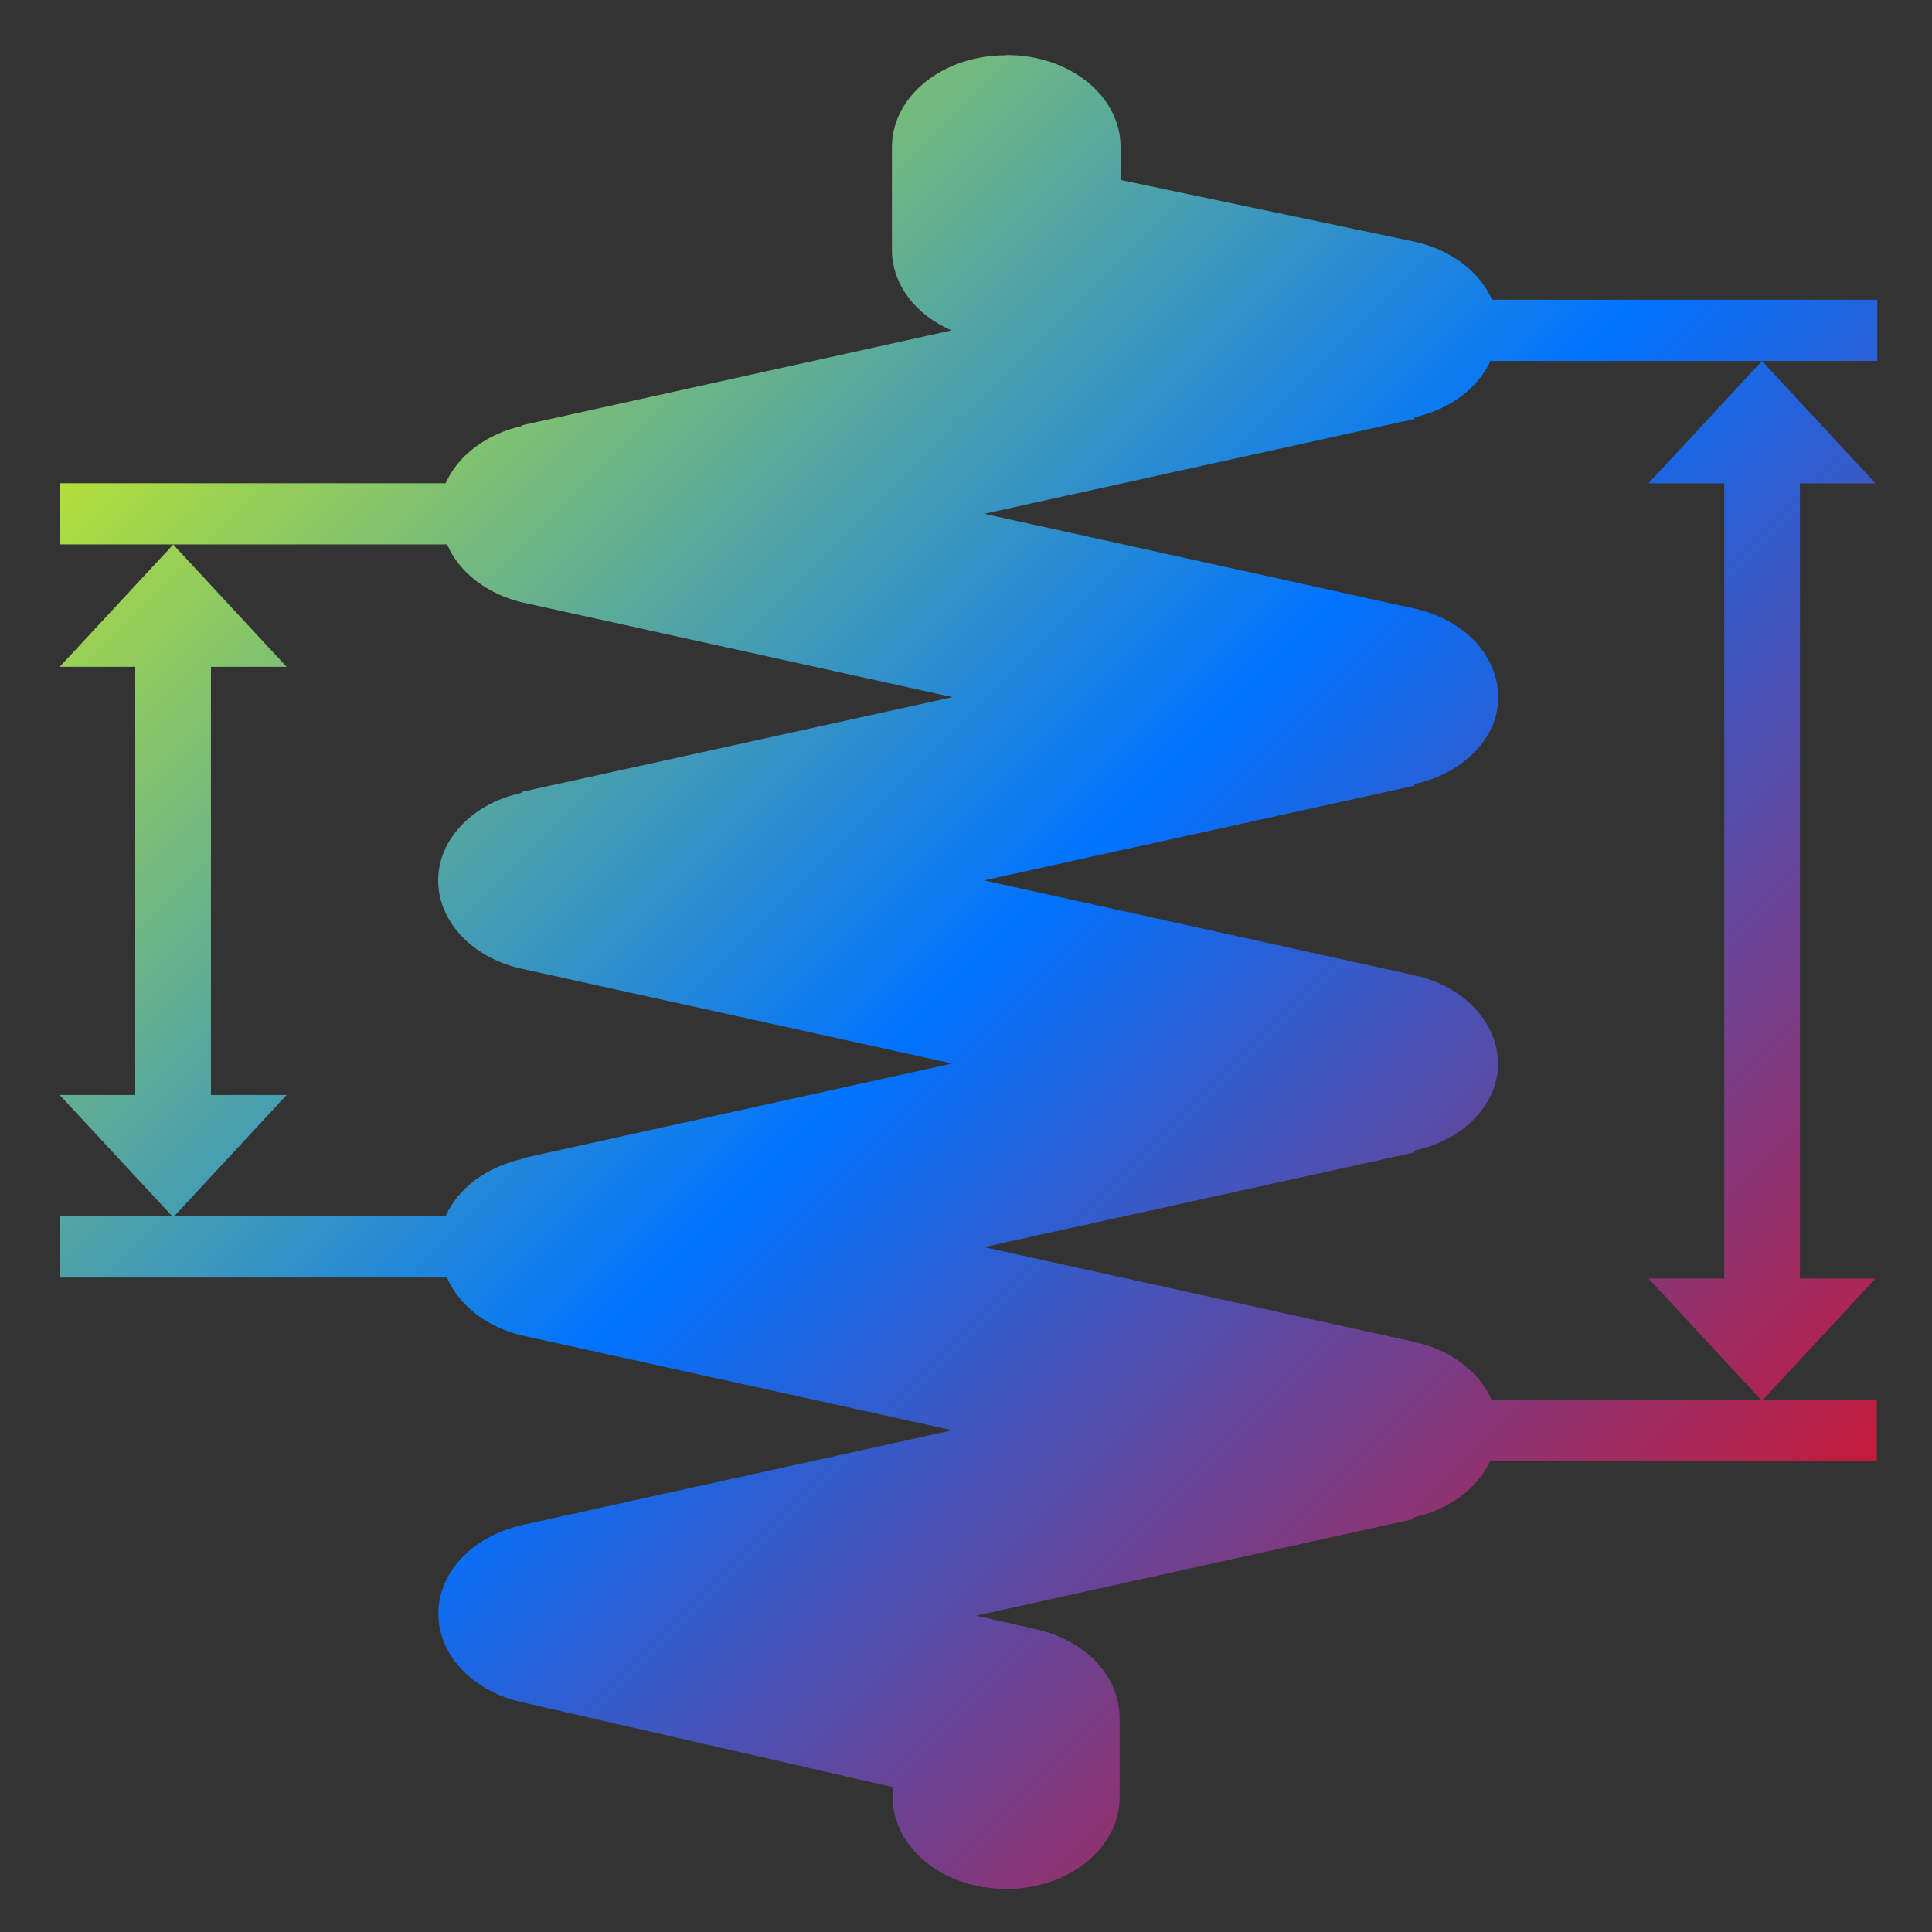 <svg xmlns="http://www.w3.org/2000/svg" xmlns:xlink="http://www.w3.org/1999/xlink" width="64" height="64" viewBox="0 0 64 64" version="1.1"><rect x="0" y="0" width="64" height="64" fill="#333333" stroke="none"/><defs><linearGradient id="linear0" x1="0%" x2="100%" y1="0%" y2="100%"><stop offset="0%" style="stop-color:#e5ff00; stop-opacity:1"/><stop offset="50%" style="stop-color:#0073ff; stop-opacity:1"/><stop offset="100%" style="stop-color:#ff0000; stop-opacity:1"/></linearGradient></defs><g id="surface1"><path style=" stroke:none;fill-rule:nonzero;fill:url(#linear0);" d="M 33.305 1.832 C 31.23 1.832 29.547 3.191 29.547 4.867 L 29.547 8.316 C 29.562 9.418 30.316 10.426 31.52 10.945 L 17.281 14.09 L 17.293 14.109 C 16.121 14.375 15.176 15.078 14.762 16.008 L 1.977 16.008 L 1.977 18.035 L 14.812 18.035 C 15.207 18.961 16.129 19.676 17.293 19.953 L 31.555 23.094 L 17.293 26.23 L 17.305 26.258 C 16.016 26.527 15.008 27.332 14.648 28.367 C 14.102 29.98 15.281 31.648 17.277 32.09 L 31.539 35.23 L 17.277 38.375 L 17.285 38.395 C 16.113 38.66 15.168 39.367 14.758 40.293 L 1.973 40.293 L 1.973 42.32 L 14.805 42.32 C 15.203 43.246 16.125 43.961 17.285 44.238 L 31.547 47.379 L 17.285 50.52 L 17.293 50.523 C 16.016 50.805 15.02 51.605 14.66 52.633 C 14.102 54.25 15.266 55.93 17.27 56.383 L 29.57 59.199 L 29.57 59.535 C 29.57 61.215 31.258 62.574 33.332 62.574 C 35.41 62.574 37.09 61.215 37.09 59.535 L 37.09 56.902 C 37.09 55.547 35.977 54.355 34.363 53.98 L 32.336 53.52 L 46.852 50.316 L 46.828 50.266 C 47.992 50.012 48.938 49.312 49.363 48.398 L 62.168 48.398 L 62.168 46.371 L 49.414 46.371 C 49 45.43 48.043 44.719 46.855 44.453 L 32.594 41.312 L 46.855 38.176 L 46.836 38.121 C 48.109 37.852 49.125 37.059 49.492 36.035 C 50.035 34.418 48.855 32.75 46.859 32.309 L 32.598 29.164 L 46.859 26.027 L 46.84 25.977 C 48.121 25.703 49.129 24.914 49.5 23.887 C 50.039 22.27 48.867 20.602 46.863 20.16 L 32.605 17.02 L 46.863 13.879 L 46.848 13.824 C 48.012 13.57 48.957 12.871 49.375 11.957 L 62.188 11.957 L 62.188 9.93 L 49.426 9.93 C 49.016 8.988 48.047 8.266 46.848 8.004 L 37.121 5.961 L 37.121 4.863 C 37.121 3.184 35.438 1.824 33.363 1.824 Z M 58.367 11.957 L 54.609 16.012 L 57.117 16.012 L 57.117 42.352 L 54.609 42.352 L 58.367 46.406 L 62.129 42.352 L 59.625 42.352 L 59.625 16.012 L 62.129 16.012 Z M 5.738 40.324 L 9.496 36.273 L 6.988 36.273 L 6.988 22.09 L 9.496 22.09 L 5.738 18.039 L 1.977 22.09 L 4.48 22.09 L 4.48 36.273 L 1.977 36.273 Z M 5.738 40.324 "/></g></svg>
